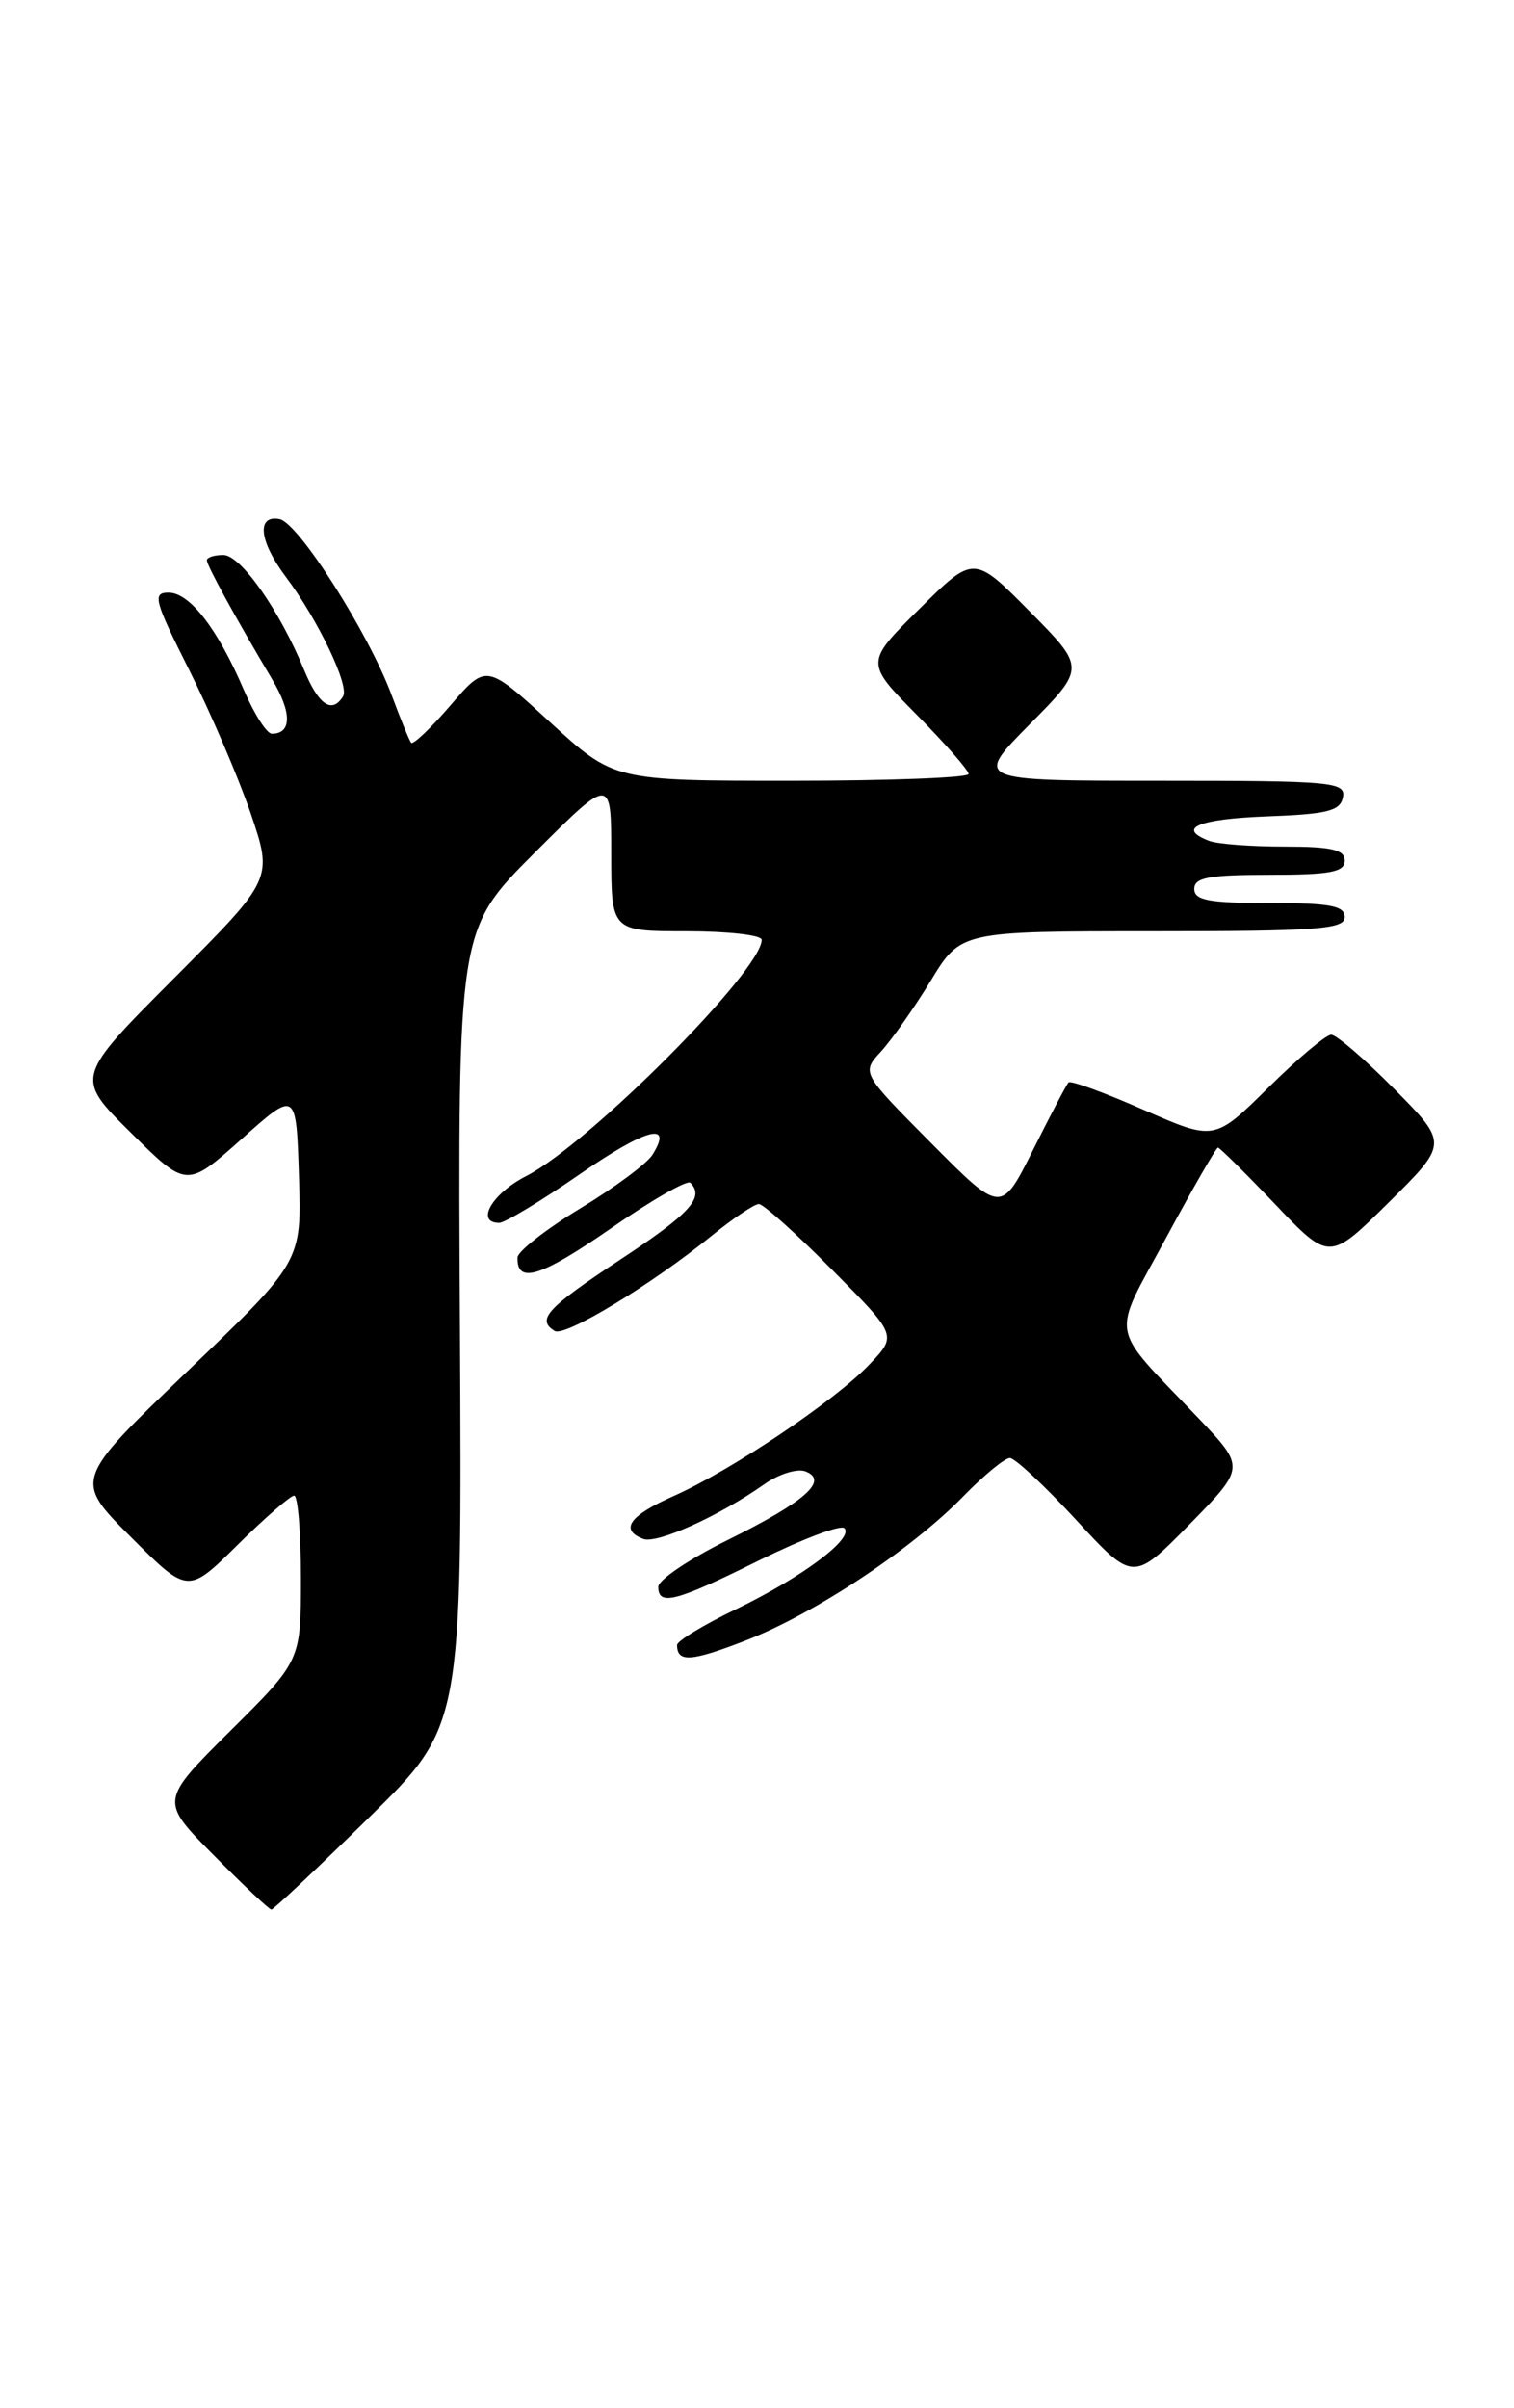<?xml version="1.0" encoding="UTF-8" standalone="no"?>
<!DOCTYPE svg PUBLIC "-//W3C//DTD SVG 1.1//EN" "http://www.w3.org/Graphics/SVG/1.1/DTD/svg11.dtd" >
<svg xmlns="http://www.w3.org/2000/svg" xmlns:xlink="http://www.w3.org/1999/xlink" version="1.1" viewBox="0 0 161 256">
 <g >
 <path fill="currentColor"
d=" M 39.21 193.25 C 49.14 183.50 49.14 183.50 48.91 141.17 C 48.68 98.83 48.68 98.83 56.84 90.67 C 65.00 82.52 65.00 82.52 65.00 90.76 C 65.00 99.00 65.00 99.00 73.00 99.00 C 77.40 99.00 81.00 99.41 81.00 99.91 C 81.00 103.18 62.61 121.63 55.97 125.02 C 52.32 126.88 50.52 130.00 53.09 130.00 C 53.68 130.00 57.52 127.69 61.61 124.86 C 68.72 119.94 71.65 119.16 69.37 122.78 C 68.78 123.71 65.32 126.28 61.68 128.48 C 58.04 130.69 55.05 133.04 55.03 133.69 C 54.96 136.55 57.49 135.76 64.90 130.63 C 69.25 127.61 73.08 125.41 73.41 125.74 C 74.95 127.29 73.40 129.00 66.00 133.88 C 58.15 139.06 57.02 140.28 58.98 141.49 C 60.06 142.16 69.22 136.61 75.67 131.38 C 77.96 129.52 80.22 128.00 80.70 128.00 C 81.17 128.00 84.67 131.14 88.48 134.98 C 95.41 141.96 95.41 141.96 92.45 145.06 C 88.77 148.93 77.68 156.37 71.59 159.06 C 66.93 161.13 65.87 162.63 68.40 163.60 C 69.86 164.16 76.46 161.18 81.29 157.78 C 82.82 156.70 84.78 156.09 85.65 156.42 C 88.18 157.39 85.61 159.65 77.32 163.75 C 73.30 165.74 70.00 167.96 70.00 168.69 C 70.00 170.77 71.86 170.28 80.75 165.87 C 85.33 163.61 89.40 162.07 89.79 162.46 C 90.85 163.53 85.31 167.68 78.25 171.08 C 74.81 172.74 72.00 174.45 72.00 174.88 C 72.00 176.76 73.50 176.65 79.32 174.39 C 86.66 171.53 96.95 164.71 102.45 159.06 C 104.63 156.83 106.85 155.00 107.39 155.00 C 107.93 155.00 111.10 157.96 114.44 161.58 C 120.50 168.15 120.50 168.15 126.47 162.08 C 132.43 156.00 132.43 156.00 127.43 150.75 C 117.78 140.62 118.12 142.51 124.01 131.58 C 126.85 126.31 129.33 122.00 129.52 122.00 C 129.70 122.00 132.45 124.72 135.62 128.04 C 141.37 134.07 141.37 134.07 147.69 127.82 C 154.00 121.56 154.00 121.56 148.28 115.78 C 145.14 112.60 142.11 110.00 141.56 110.00 C 141.01 110.00 137.99 112.54 134.85 115.65 C 129.14 121.29 129.14 121.29 121.58 117.97 C 117.42 116.14 113.84 114.84 113.63 115.07 C 113.41 115.31 111.71 118.54 109.85 122.26 C 106.47 129.02 106.47 129.02 99.03 121.53 C 91.60 114.05 91.60 114.05 93.69 111.78 C 94.84 110.52 97.22 107.14 98.98 104.25 C 102.17 99.00 102.17 99.00 122.59 99.00 C 140.07 99.00 143.00 98.78 143.00 97.50 C 143.00 96.29 141.44 96.00 135.00 96.00 C 128.56 96.00 127.00 95.71 127.00 94.50 C 127.00 93.29 128.56 93.00 135.00 93.00 C 141.44 93.00 143.00 92.71 143.00 91.50 C 143.00 90.32 141.62 90.00 136.58 90.00 C 133.05 90.00 129.45 89.73 128.58 89.39 C 125.08 88.05 127.40 87.07 134.74 86.79 C 141.18 86.55 142.53 86.21 142.81 84.75 C 143.12 83.13 141.66 83.00 123.35 83.00 C 103.56 83.00 103.56 83.00 109.50 77.00 C 115.44 71.00 115.44 71.00 109.50 65.00 C 103.56 59.00 103.56 59.00 97.78 64.72 C 92.00 70.44 92.00 70.44 97.50 76.00 C 100.52 79.06 103.00 81.88 103.00 82.28 C 103.00 82.68 94.52 83.00 84.14 83.00 C 65.29 83.00 65.29 83.00 58.50 76.78 C 51.71 70.56 51.71 70.56 47.90 74.99 C 45.80 77.43 43.92 79.21 43.72 78.96 C 43.52 78.71 42.60 76.46 41.67 73.96 C 39.22 67.34 31.74 55.57 29.73 55.19 C 27.25 54.71 27.55 57.53 30.39 61.32 C 33.82 65.89 37.18 72.91 36.48 74.03 C 35.31 75.92 33.88 74.95 32.35 71.25 C 29.75 64.91 25.60 59.00 23.75 59.00 C 22.79 59.00 22.00 59.25 22.00 59.56 C 22.00 60.13 25.03 65.65 28.94 72.22 C 31.05 75.75 31.04 78.00 28.91 78.00 C 28.37 78.00 27.04 75.92 25.95 73.39 C 23.14 66.84 20.18 63.00 17.92 63.00 C 16.18 63.00 16.40 63.84 20.13 71.25 C 22.41 75.79 25.35 82.64 26.66 86.47 C 29.03 93.44 29.03 93.44 18.51 103.99 C 7.98 114.55 7.98 114.55 13.92 120.42 C 19.85 126.29 19.85 126.29 25.68 121.10 C 31.50 115.90 31.50 115.90 31.79 125.02 C 32.08 134.13 32.08 134.13 19.97 145.74 C 7.86 157.34 7.86 157.34 13.92 163.40 C 19.98 169.46 19.98 169.46 25.27 164.23 C 28.18 161.35 30.89 159.00 31.28 159.00 C 31.68 159.00 32.00 162.95 32.00 167.78 C 32.00 176.55 32.00 176.55 24.50 184.00 C 17.00 191.45 17.00 191.45 22.72 197.22 C 25.86 200.40 28.63 203.00 28.86 203.00 C 29.09 203.00 33.75 198.61 39.21 193.25 Z "/>
</g>
</svg>